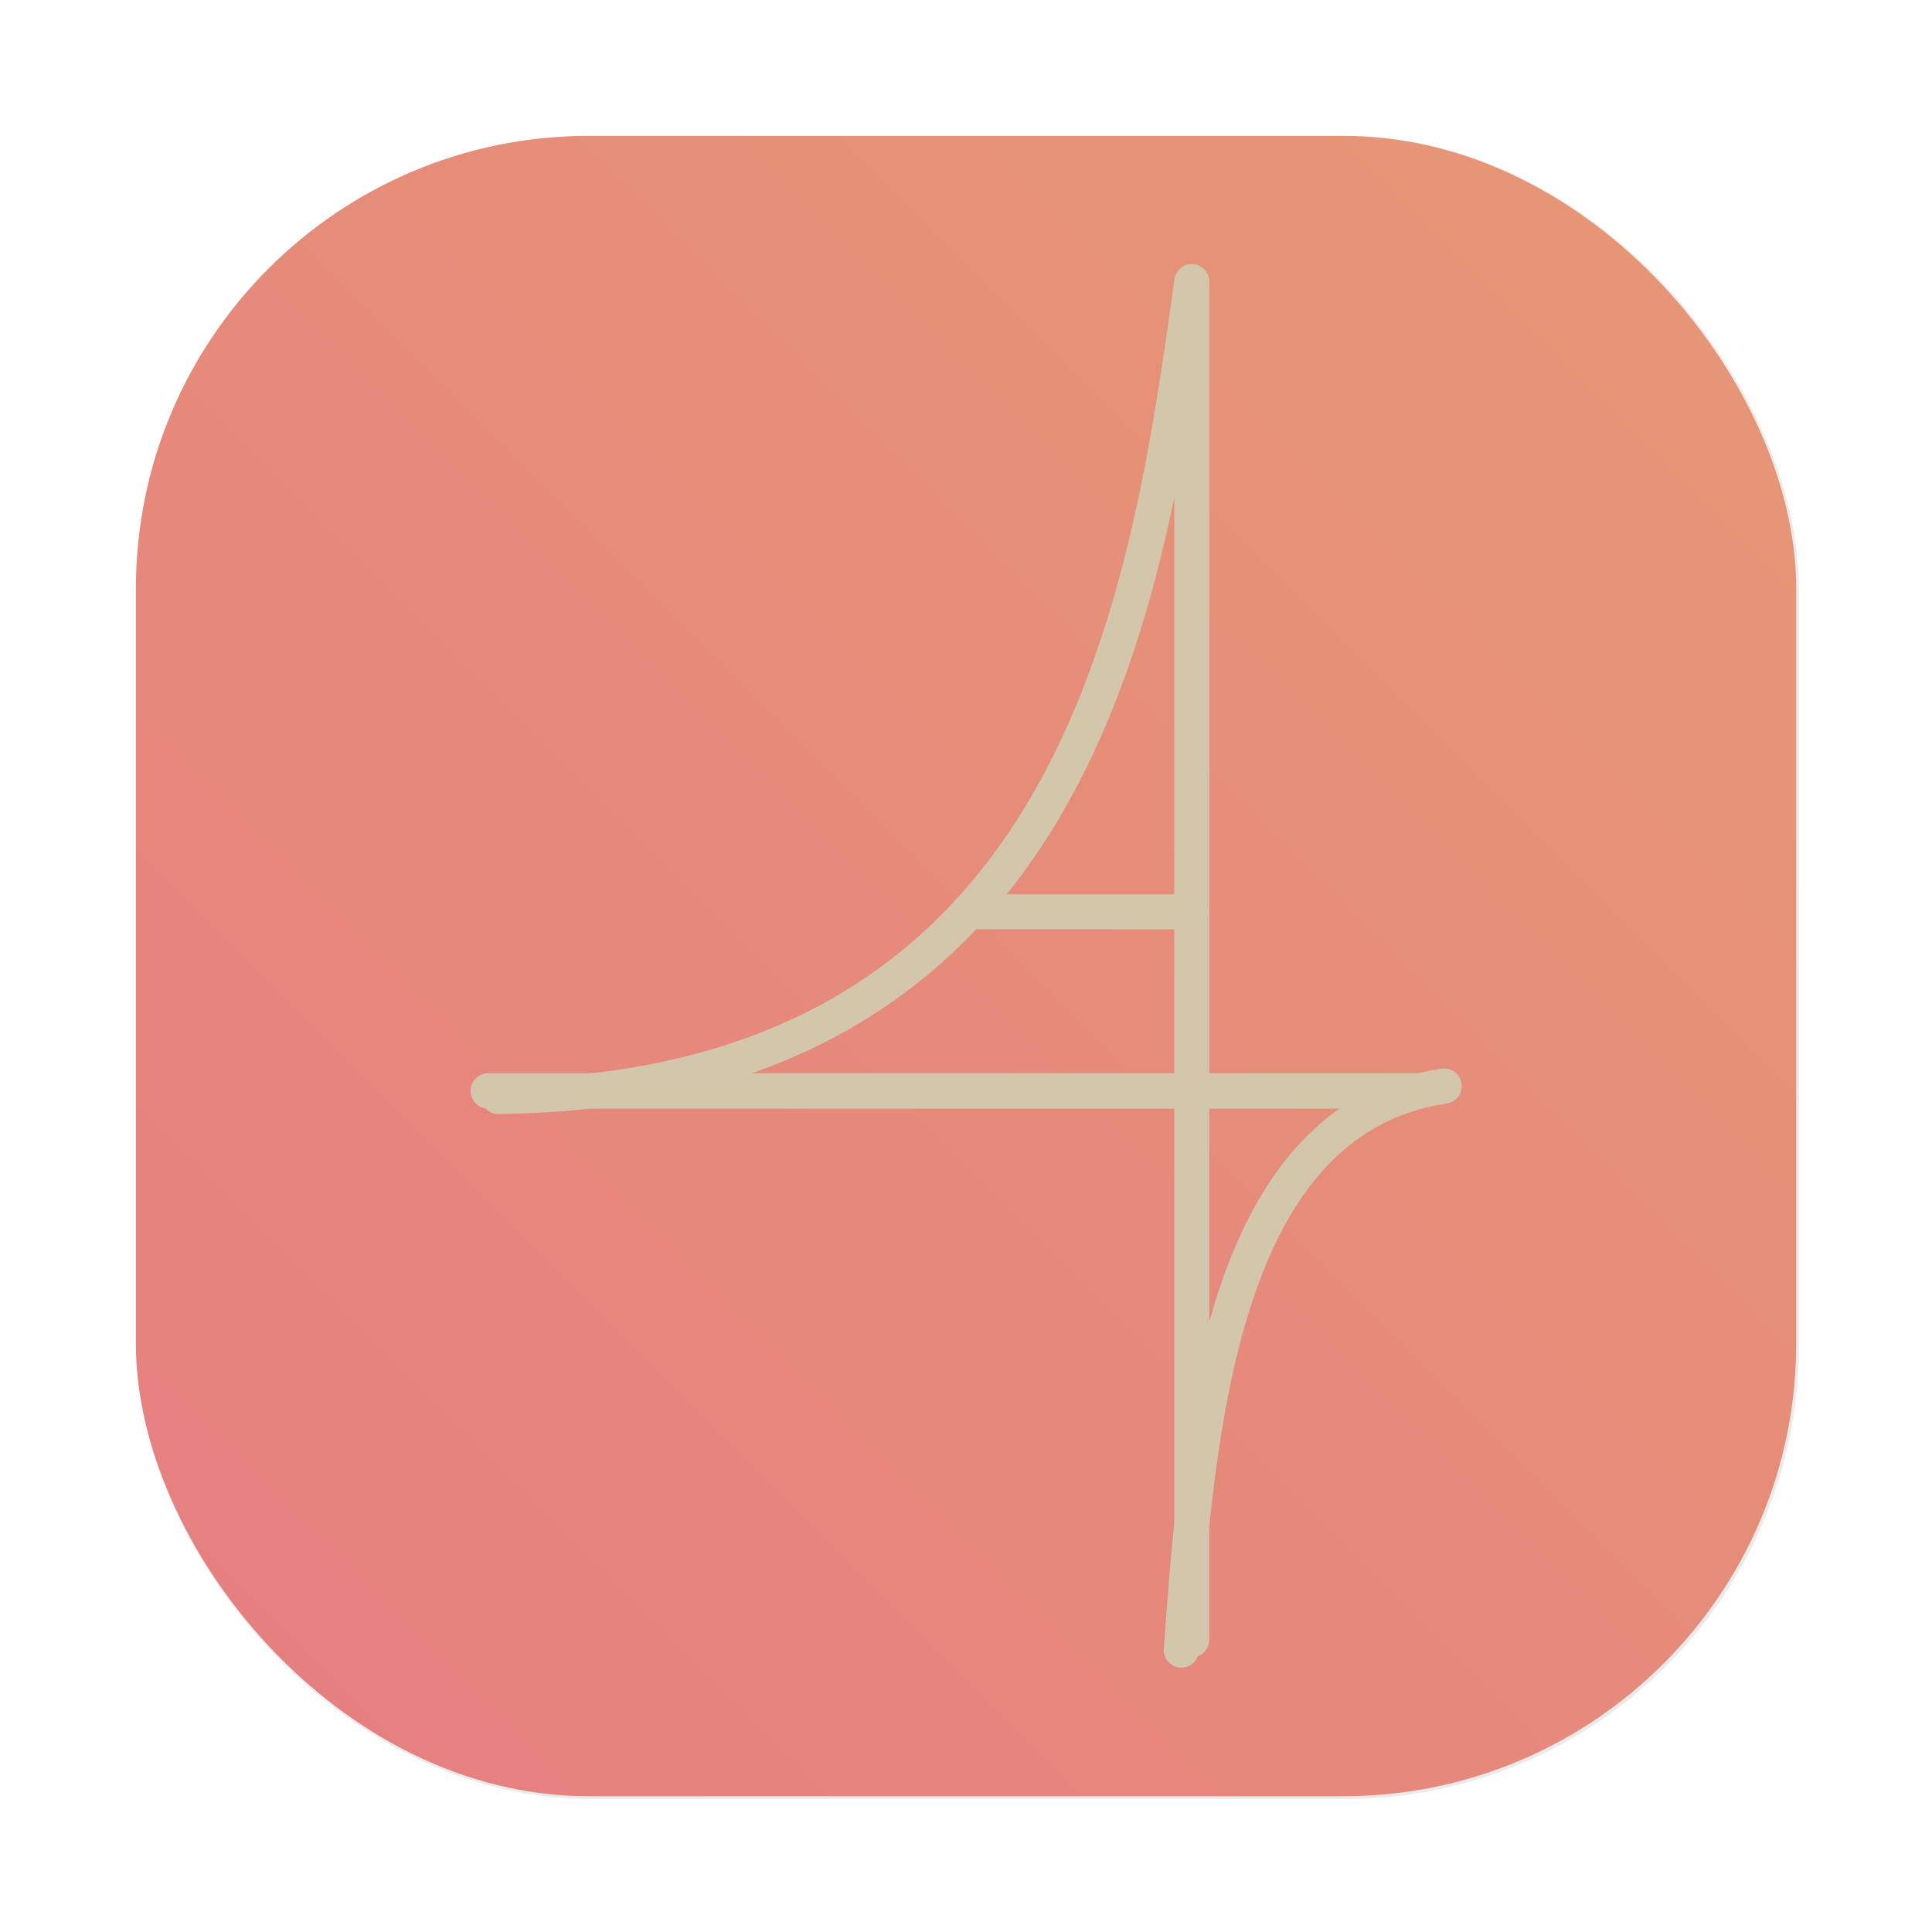 <?xml version="1.0" encoding="UTF-8" standalone="no"?>
<svg
   inkscape:version="1.1.2 (0a00cf5339, 2022-02-04)"
   sodipodi:docname="xasy.svg"
   id="svg29"
   viewBox="0 0 16.933 16.933"
   version="1.1"
   height="64"
   width="64"
   xmlns:inkscape="http://www.inkscape.org/namespaces/inkscape"
   xmlns:sodipodi="http://sodipodi.sourceforge.net/DTD/sodipodi-0.dtd"
   xmlns:xlink="http://www.w3.org/1999/xlink"
   xmlns="http://www.w3.org/2000/svg"
   xmlns:svg="http://www.w3.org/2000/svg"
   xmlns:rdf="http://www.w3.org/1999/02/22-rdf-syntax-ns#"
   xmlns:cc="http://creativecommons.org/ns#"
   xmlns:dc="http://purl.org/dc/elements/1.1/">
  <sodipodi:namedview
     inkscape:current-layer="svg29"
     inkscape:window-maximized="1"
     inkscape:window-y="0"
     inkscape:window-x="0"
     inkscape:cy="60.02345"
     inkscape:cx="-46.50038"
     inkscape:zoom="4.2150193"
     showgrid="false"
     id="namedview31"
     inkscape:window-height="1022"
     inkscape:window-width="1920"
     inkscape:pageshadow="2"
     inkscape:pageopacity="0"
     guidetolerance="10"
     gridtolerance="10"
     objecttolerance="10"
     borderopacity="1"
     bordercolor="#4f5b58"
     pagecolor="#d3c6aa"
     inkscape:pagecheckerboard="0" />
  <defs
     id="defs15">
    <filter
       color-interpolation-filters="sRGB"
       height="1.048"
       width="1.048"
       y="-.024"
       x="-.024"
       id="filter2761">
      <feGaussianBlur
         id="feGaussianBlur4"
         stdDeviation="0.146" />
    </filter>
    <linearGradient
       gradientUnits="userSpaceOnUse"
       gradientTransform="translate(23.199,0.14)"
       y2="1.108"
       y1="15.601"
       x2="15.644"
       x1="1.438"
       id="linearGradient4673">
      <stop
         id="stop7"
         offset="0"
         stop-color="#e67e80" />
      <stop
         id="stop9"
         offset="1"
         stop-color="#e67e80" />
    </linearGradient>
    <filter
       color-interpolation-filters="sRGB"
       height="1.168"
       width="1.168"
       y="-.084"
       x="-.084"
       id="filter909">
      <feGaussianBlur
         id="feGaussianBlur12"
         stdDeviation="0.278" />
    </filter>
    <filter
       color-interpolation-filters="sRGB"
       height="1.048"
       width="1.048"
       y="-.024"
       x="-.024"
       id="filter2761-675">
      <feGaussianBlur
         id="feGaussianBlur4-3"
         stdDeviation="0.146" />
    </filter>
    <linearGradient
       gradientUnits="userSpaceOnUse"
       gradientTransform="translate(31.146,0.14)"
       y2="1.108"
       y1="14.536"
       x2="15.644"
       x1="2.249"
       id="linearGradient4673-562">
      <stop
         id="stop7-9"
         offset="0"
         stop-color="#e67e80" />
      <stop
         id="stop9-1"
         offset=".477"
         stop-color="#e67e80" />
      <stop
         id="stop11"
         offset="1"
         stop-color="#e67e80" />
    </linearGradient>
    <linearGradient
       gradientUnits="userSpaceOnUse"
       gradientTransform="matrix(0.327,0,0,0.327,0.631,0.954)"
       y2="4"
       y1="44"
       x2="0"
       id="linearGradient890">
      <stop
         id="stop4"
         offset="0"
         stop-color="#dbbc7f" />
      <stop
         id="stop6"
         offset="1"
         stop-color="#a7c080" />
    </linearGradient>
    <filter
       color-interpolation-filters="sRGB"
       height="1.048"
       width="1.048"
       y="-.024"
       x="-.024"
       id="filter2761-67">
      <feGaussianBlur
         id="feGaussianBlur9"
         stdDeviation="0.146" />
    </filter>
    <linearGradient
       gradientUnits="userSpaceOnUse"
       gradientTransform="matrix(3.78,0,0,3.78,66.444,0.531)"
       y2="1.108"
       y1="15.601"
       x2="15.644"
       x1="1.438"
       id="linearGradient4673-5">
      <stop
         id="stop12"
         offset="0"
         stop-color="#e67e80" />
      <stop
         id="stop14"
         offset="1"
         stop-color="#e67e80" />
    </linearGradient>
    <linearGradient
       gradientTransform="scale(0.265)"
       gradientUnits="userSpaceOnUse"
       y2="9.67"
       y1="54.592"
       x2="34.134"
       x1="34.134"
       id="linearGradient915">
      <stop
         id="stop17"
         offset="0"
         stop-color="#dbbc7f" />
      <stop
         id="stop19"
         offset="1"
         stop-color="#a7c080" />
    </linearGradient>
    <filter
       inkscape:collect="always"
       style="color-interpolation-filters:sRGB"
       id="filter1057"
       x="-0.027"
       width="1.054"
       y="-0.027"
       height="1.054">
      <feGaussianBlur
         inkscape:collect="always"
         stdDeviation="0.619"
         id="feGaussianBlur1059" />
    </filter>
    <linearGradient
       inkscape:collect="always"
       xlink:href="#linearGradient1051"
       id="linearGradient1053"
       x1="-127"
       y1="60"
       x2="-72"
       y2="5"
       gradientUnits="userSpaceOnUse"
       gradientTransform="matrix(0.265,0,0,0.265,34.792,-0.135)" />
    <linearGradient
       inkscape:collect="always"
       id="linearGradient1051">
      <stop
         style="stop-color:#e67e80;stop-opacity:1"
         offset="0"
         id="stop1047" />
      <stop
         style="stop-color:#e69875;stop-opacity:1"
         offset="1"
         id="stop1049" />
    </linearGradient>
    <linearGradient
       id="linearGradient890-3"
       x2="0"
       y1="44"
       y2="4"
       gradientTransform="matrix(1.235,0,0,1.235,3.142,3.605)"
       gradientUnits="userSpaceOnUse">
      <stop
         stop-color="#dbbc7f"
         offset="0"
         id="stop861" />
      <stop
         stop-color="#a7c080"
         offset="1"
         id="stop863" />
    </linearGradient>
    <filter
       id="filter2761-6"
       x="-.024"
       y="-.024"
       width="1.048"
       height="1.048"
       color-interpolation-filters="sRGB">
      <feGaussianBlur
         stdDeviation="0.146"
         id="feGaussianBlur866" />
    </filter>
    <filter
       id="filter2761-3"
       x="-.024"
       y="-.024"
       width="1.048"
       height="1.048"
       color-interpolation-filters="sRGB">
      <feGaussianBlur
         stdDeviation="0.146"
         id="feGaussianBlur935" />
    </filter>
    <filter
       id="filter909-2"
       x="-.084"
       y="-.084"
       width="1.168"
       height="1.168"
       color-interpolation-filters="sRGB">
      <feGaussianBlur
         stdDeviation="0.278"
         id="feGaussianBlur943" />
    </filter>
    <filter
       color-interpolation-filters="sRGB"
       height="1.048"
       width="1.048"
       y="-.024"
       x="-.024"
       id="filter2761-5">
      <feGaussianBlur
         id="feGaussianBlur4-5"
         stdDeviation="0.146" />
    </filter>
    <filter
       color-interpolation-filters="sRGB"
       height="1.168"
       width="1.168"
       y="-.084"
       x="-.084"
       id="filter909-9">
      <feGaussianBlur
         id="feGaussianBlur12-9"
         stdDeviation="0.278" />
    </filter>
    <filter
       color-interpolation-filters="sRGB"
       height="1.048"
       width="1.048"
       y="-.024"
       x="-.024"
       id="filter2761-675-1">
      <feGaussianBlur
         id="feGaussianBlur4-3-6"
         stdDeviation="0.146" />
    </filter>
    <linearGradient
       gradientUnits="userSpaceOnUse"
       gradientTransform="matrix(0.327,0,0,0.327,0.631,0.954)"
       y2="4"
       y1="44"
       x2="0"
       id="linearGradient890-5">
      <stop
         id="stop4-3"
         offset="0"
         stop-color="#dbbc7f" />
      <stop
         id="stop6-2"
         offset="1"
         stop-color="#a7c080" />
    </linearGradient>
    <filter
       color-interpolation-filters="sRGB"
       height="1.048"
       width="1.048"
       y="-.024"
       x="-.024"
       id="filter2761-67-1">
      <feGaussianBlur
         id="feGaussianBlur9-9"
         stdDeviation="0.146" />
    </filter>
    <linearGradient
       id="linearGradient890-3-3"
       x2="0"
       y1="44"
       y2="4"
       gradientTransform="matrix(1.235,0,0,1.235,3.142,3.605)"
       gradientUnits="userSpaceOnUse">
      <stop
         stop-color="#dbbc7f"
         offset="0"
         id="stop861-6" />
      <stop
         stop-color="#a7c080"
         offset="1"
         id="stop863-9" />
    </linearGradient>
    <filter
       id="filter2761-6-0"
       x="-.024"
       y="-.024"
       width="1.048"
       height="1.048"
       color-interpolation-filters="sRGB">
      <feGaussianBlur
         stdDeviation="0.146"
         id="feGaussianBlur866-4" />
    </filter>
    <filter
       id="filter2761-3-8"
       x="-.024"
       y="-.024"
       width="1.048"
       height="1.048"
       color-interpolation-filters="sRGB">
      <feGaussianBlur
         stdDeviation="0.146"
         id="feGaussianBlur935-5" />
    </filter>
    <filter
       id="filter909-2-1"
       x="-.084"
       y="-.084"
       width="1.168"
       height="1.168"
       color-interpolation-filters="sRGB">
      <feGaussianBlur
         stdDeviation="0.278"
         id="feGaussianBlur943-2" />
    </filter>
  </defs>
  <circle
     id="circle21"
     stroke-width=".265"
     fill="#495156"
     r="0"
     cy="-335.4"
     cx="-306.19" />
  <circle
     id="circle23"
     stroke-width=".265"
     fill-rule="evenodd"
     fill="#495156"
     r="0"
     cy="-.578"
     cx="-15.281" />
  <g
     id="g30"
     fill="#495156"
     transform="scale(0.265)">
    <circle
       id="circle24"
       r="0"
       cy="-1241.6"
       cx="-1248.7" />
    <circle
       id="circle26"
       r="0"
       cy="-1301.8"
       cx="-1140.3" />
    <circle
       id="circle28"
       r="0"
       cy="-1246"
       cx="-1158.1" />
  </g>
  <circle
     id="circle36"
     fill="#495156"
     r="0"
     cy="-335.406"
     cx="-306.196"
     style="stroke-width:0.265" />
  <circle
     id="circle38"
     fill-rule="evenodd"
     fill="#495156"
     r="0"
     cy="-0.578"
     cx="-15.281"
     style="stroke-width:0.265" />
  <rect
     style="opacity:0.3;fill:#1e2326;fill-opacity:1;stroke-width:2.744;stroke-linecap:round;filter:url(#filter1057)"
     id="rect1055"
     width="55"
     height="55"
     x="4.5"
     y="4.5"
     ry="15"
     transform="scale(0.265)" />
  <rect
     ry="3.969"
     y="1.191"
     x="1.191"
     height="14.552"
     width="14.552"
     id="rect1045"
     style="fill:url(#linearGradient1053);fill-opacity:1;stroke-width:0.726;stroke-linecap:round;stroke-miterlimit:4;stroke-dasharray:none" />
  <g
     id="g3980"
     transform="matrix(0.435,0,0,0.435,15.745,5)"
     style="stroke:#d3c6aa;stroke-opacity:1">
    <path
       d="M -26.155,10.598 C -14.452,10.469 -13.071,0.56 -12.183,-5.817"
       style="fill:none;stroke:#d3c6aa;stroke-width:0.706;stroke-linecap:round;stroke-linejoin:round;stroke-miterlimit:10;stroke-dasharray:none;stroke-opacity:1"
       id="path1061" />
    <path
       d="m -16.684,6.877 h 4.5"
       style="fill:none;stroke:#d3c6aa;stroke-width:0.706;stroke-linecap:round;stroke-linejoin:round;stroke-miterlimit:10;stroke-dasharray:none;stroke-opacity:1"
       id="path1065" />
    <g
       id="g3971"
       style="stroke:#d3c6aa;stroke-opacity:1">
      <g
         id="g3965"
         style="stroke:#d3c6aa;stroke-opacity:1">
        <path
           d="m -12.393,21.751 c 0.32,-4.395 0.778,-10.692 5.294,-11.362"
           style="fill:none;stroke:#d3c6aa;stroke-width:0.71;stroke-linecap:round;stroke-linejoin:round;stroke-miterlimit:10;stroke-dasharray:none;stroke-opacity:1"
           id="path1063" />
        <path
           d="M -12.183,21.542 V -5.817"
           style="fill:none;stroke:#d3c6aa;stroke-width:0.706;stroke-linecap:round;stroke-linejoin:round;stroke-miterlimit:10;stroke-dasharray:none;stroke-opacity:1"
           id="path1067" />
      </g>
      <path
         d="M -26.358,10.486 H -7.637"
         style="fill:none;stroke:#d3c6aa;stroke-width:0.715;stroke-linecap:round;stroke-linejoin:round;stroke-miterlimit:10;stroke-dasharray:none;stroke-opacity:1"
         id="path1069" />
    </g>
  </g>
</svg>
